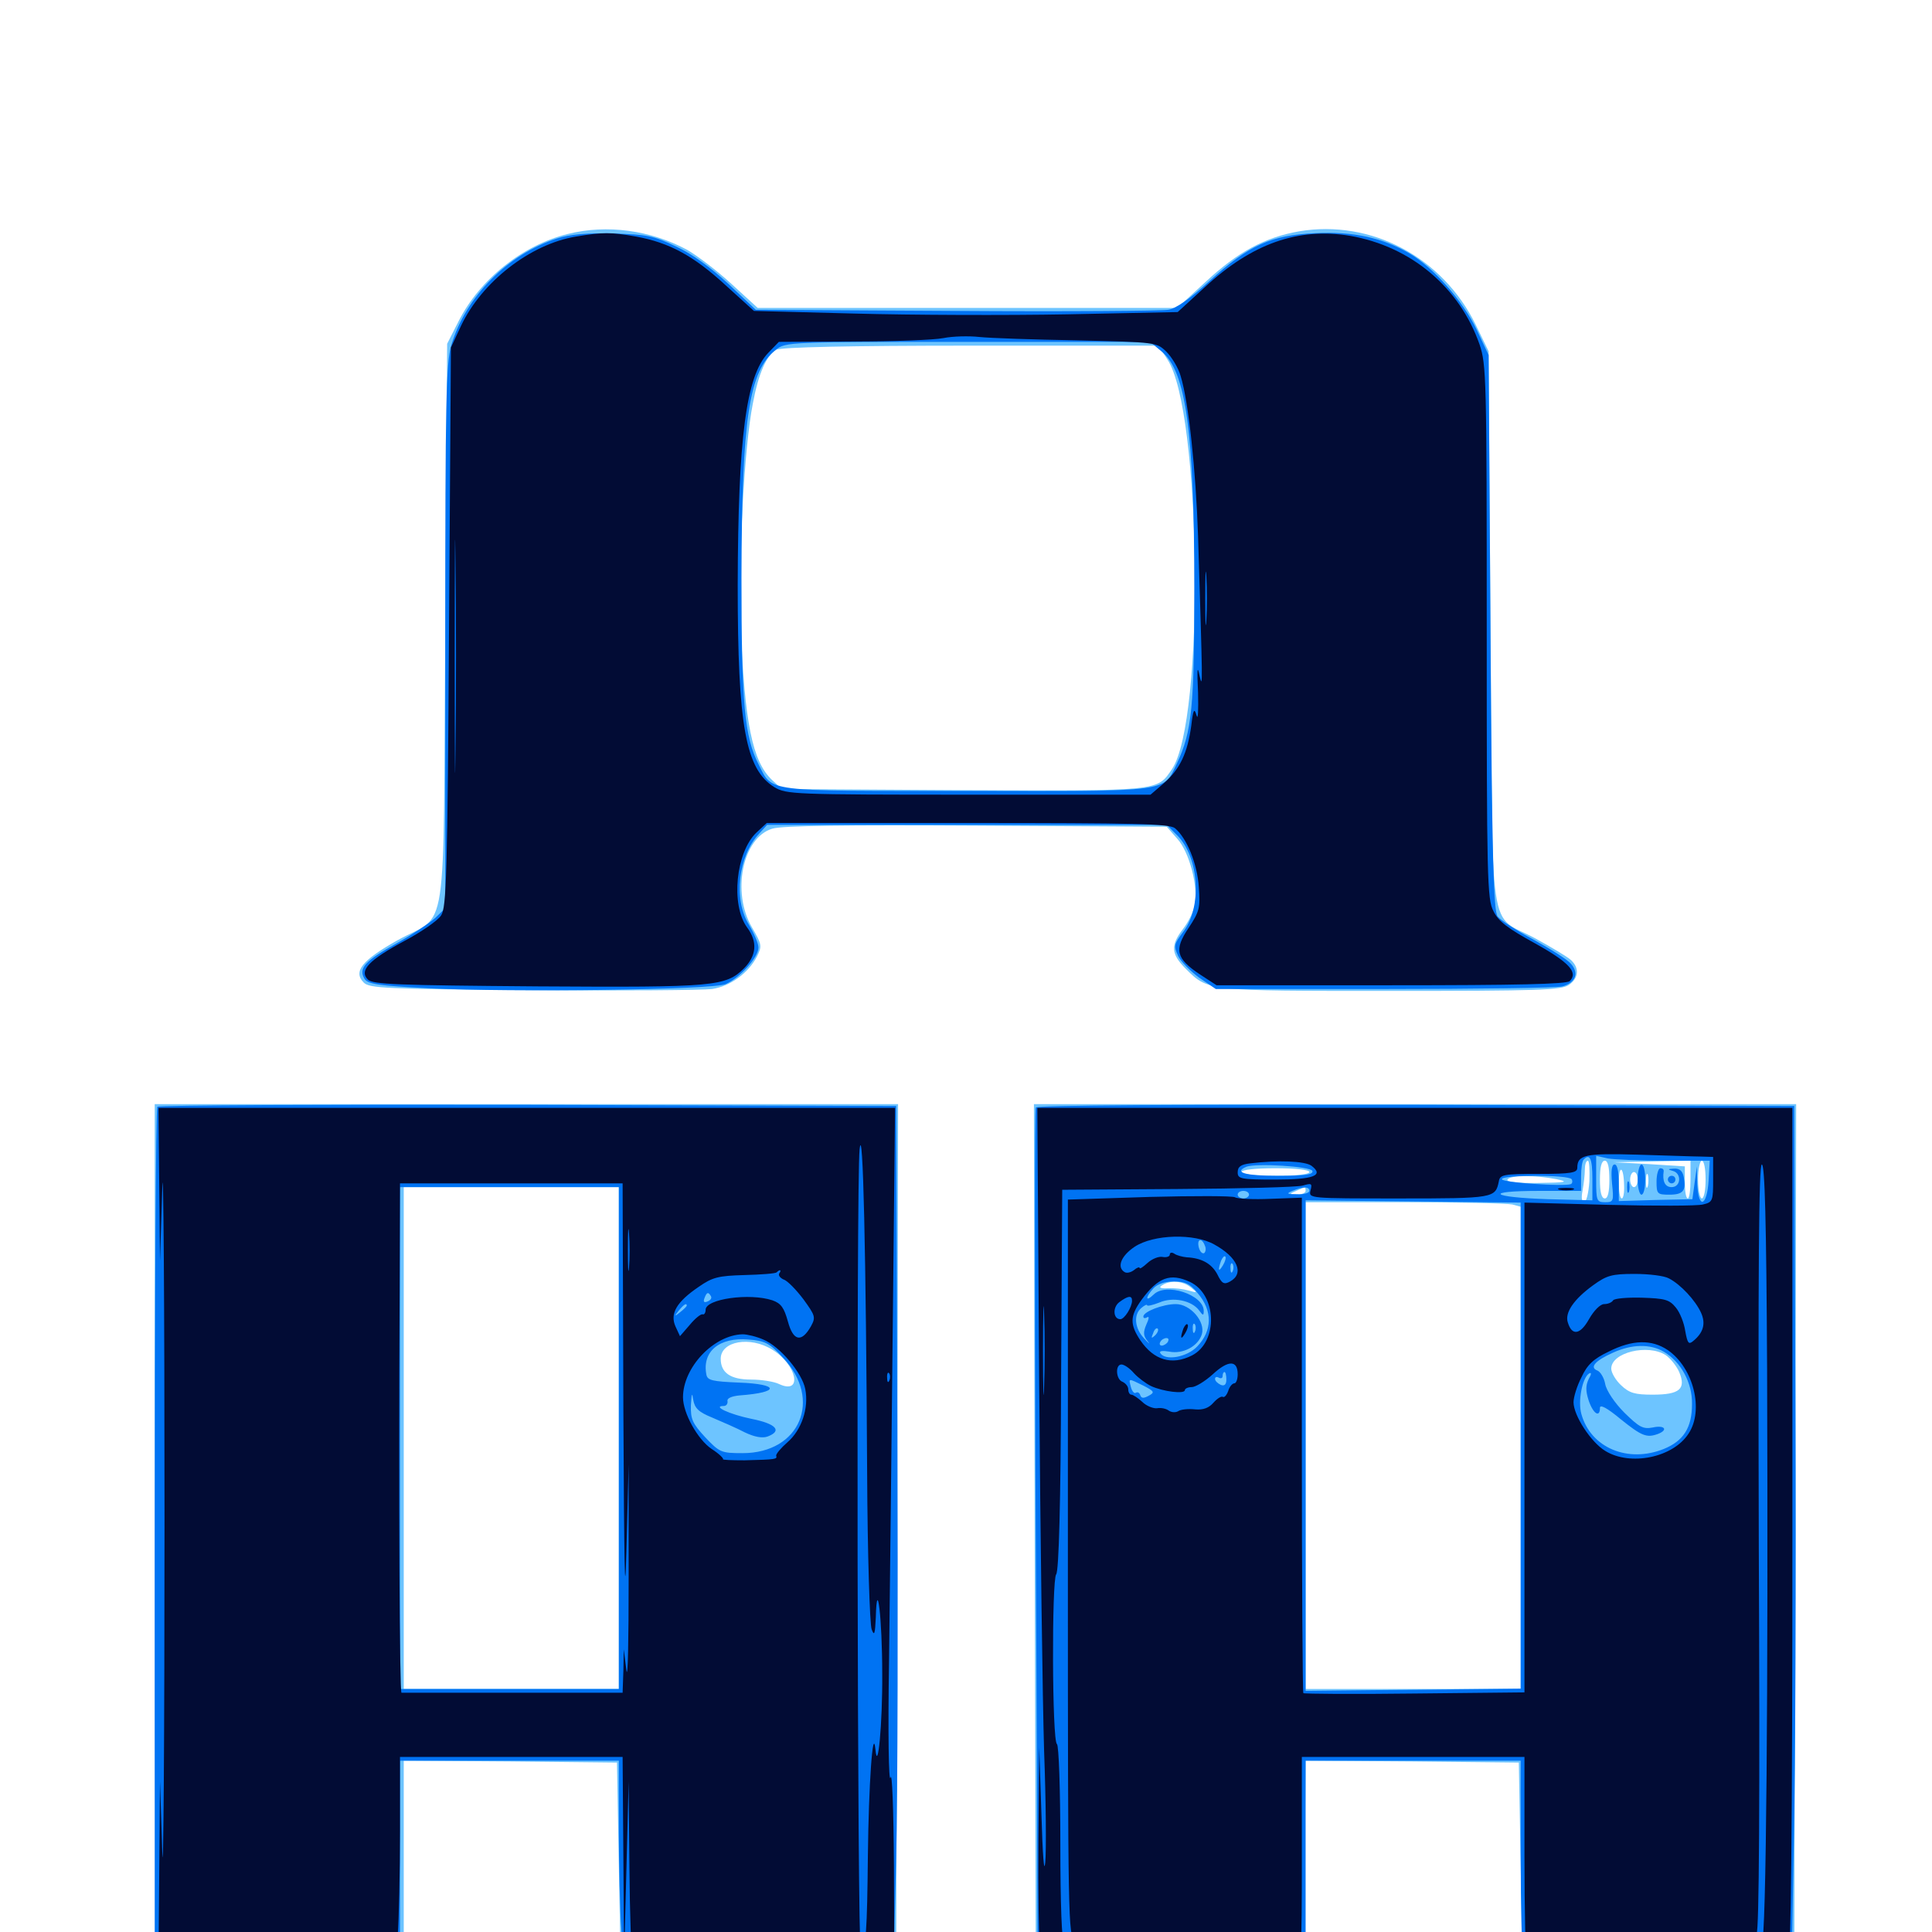 <svg xmlns="http://www.w3.org/2000/svg" viewBox="0 -1000 1000 1000">
	<path fill="#6dc4ff" d="M293.945 -878.906C270.703 -873.242 248.242 -855.469 237.305 -833.594L231.445 -822.07L230.469 -676.367C229.297 -508.203 232.422 -528.125 205.664 -513.281C187.305 -502.93 182.617 -497.07 188.281 -491.406C191.211 -488.477 199.414 -488.086 275.977 -487.5C322.461 -487.109 364.062 -487.5 368.555 -488.086C377.93 -489.453 387.305 -496.289 391.797 -504.883C394.531 -510.352 394.336 -511.133 389.258 -519.922C378.516 -538.086 384.375 -566.602 399.805 -571.094C404.883 -572.656 438.086 -573.047 505.469 -572.656L603.906 -572.07L609.375 -565.82C615.625 -558.984 620.312 -541.016 618.359 -531.445C617.773 -528.125 615.039 -522.656 612.305 -519.141C605.859 -510.742 606.055 -506.25 613.672 -498.633C625.391 -486.914 624.414 -487.109 720.117 -487.109C796.289 -487.109 808.203 -487.5 812.109 -490.234C817.188 -493.75 817.578 -499.023 813.086 -503.125C811.133 -504.883 802.93 -509.766 794.727 -514.258C769.922 -527.734 772.656 -508.984 771.484 -674.414L770.508 -818.164L763.867 -831.836C746.68 -866.992 709.57 -886.523 672.461 -880.273C654.688 -877.148 640.82 -869.727 624.023 -854.102L609.375 -840.625H500.781H392.188L378.516 -853.125C371.094 -859.961 360.742 -867.773 355.664 -870.703C336.719 -880.859 314.258 -883.984 293.945 -878.906ZM604.297 -813.867C621.875 -787.109 623.633 -627.148 606.641 -601.953C598.828 -590.43 601.172 -590.625 498.633 -591.016L404.688 -591.602L399.609 -596.289C389.453 -605.859 385.352 -625.781 383.398 -676.562C382.227 -711.523 385.156 -768.164 389.648 -791.016C392.578 -806.641 396.68 -816.016 401.758 -818.945C404.102 -820.312 440.039 -821.094 502.344 -821.094H599.609ZM80.078 -205.078C80.078 -82.031 80.664 18.75 81.641 19.141C82.422 19.531 111.328 19.531 146.094 19.141L208.984 18.555V-34.961V-88.672L264.258 -88.281L319.336 -87.695L320.312 -34.375L321.289 18.945L392.578 19.336L463.867 19.531L464.453 -204.492L464.844 -428.516H272.461H80.078ZM320.312 -255.664V-125.781H264.648H208.984V-255.664V-385.547H264.648H320.312ZM399.805 -301.367C412.5 -293.555 415.625 -277.93 403.32 -283.594C400.586 -284.961 393.945 -285.938 388.672 -285.938C378.125 -285.938 373.047 -289.453 373.047 -296.68C373.047 -305.859 388.281 -308.594 399.805 -301.367ZM535.547 -204.492L536.133 19.727H605.469H674.805L675.391 -34.57L675.781 -88.672L731.055 -88.281L786.133 -87.695L787.109 -33.984L788.086 19.727H858.398H928.711L929.297 -204.492L929.688 -428.516H732.422H535.156ZM822.656 -388.477C822.266 -382.617 821.094 -377.734 819.922 -377.734C818.75 -377.734 818.359 -380.078 819.141 -383.789C819.727 -387.109 820.312 -391.992 820.312 -394.531C820.312 -397.07 820.898 -399.219 821.875 -399.219C822.656 -399.219 822.852 -394.336 822.656 -388.477ZM833.008 -389.453C833.008 -383.008 832.227 -379.688 830.664 -379.688C828.906 -379.688 828.125 -383.008 828.125 -389.453C828.125 -395.898 828.906 -399.219 830.664 -399.219C832.227 -399.219 833.008 -395.898 833.008 -389.453ZM875 -389.453C875 -384.18 874.414 -379.688 873.633 -379.688C872.656 -379.688 872.07 -383.398 872.07 -387.891V-396.289L853.516 -397.461L834.961 -398.438L855.078 -398.828L875 -399.219ZM882.812 -389.453C882.812 -384.18 882.031 -379.688 880.859 -379.688C879.883 -379.688 878.906 -384.18 878.906 -389.453C878.906 -394.922 879.883 -399.219 880.859 -399.219C882.031 -399.219 882.812 -394.922 882.812 -389.453ZM677.734 -393.359C677.734 -392.188 670.508 -391.406 660.156 -391.406C649.805 -391.406 642.578 -392.188 642.578 -393.359C642.578 -394.531 649.805 -395.312 660.156 -395.312C670.508 -395.312 677.734 -394.531 677.734 -393.359ZM840.625 -386.523C840.82 -382.812 840.234 -379.688 839.453 -379.688C838.477 -379.688 837.891 -383.398 837.891 -387.891C837.891 -397.461 840.43 -396.484 840.625 -386.523ZM847.656 -389.453C847.656 -387.305 846.875 -385.547 845.703 -385.547C844.727 -385.547 843.75 -387.305 843.75 -389.453C843.75 -391.602 844.727 -393.359 845.703 -393.359C846.875 -393.359 847.656 -391.602 847.656 -389.453ZM852.93 -386.133C852.344 -384.18 851.953 -385.352 851.953 -388.477C851.953 -391.797 852.344 -393.164 852.93 -391.992C853.32 -390.625 853.32 -387.891 852.93 -386.133ZM805.664 -389.648C812.305 -388.281 810.742 -387.891 796.289 -387.695C785.156 -387.5 779.492 -388.281 780.273 -389.453C781.641 -391.797 794.727 -391.797 805.664 -389.648ZM675.781 -383.594C675.781 -382.617 673.828 -381.641 671.484 -381.836C667.188 -381.836 667.188 -382.031 670.898 -383.594C673.047 -384.57 675 -385.352 675.391 -385.352C675.586 -385.547 675.781 -384.766 675.781 -383.594ZM805.273 -380.273C806.445 -380.859 805.469 -381.25 802.734 -381.25C800 -381.25 799.023 -380.859 800.391 -380.273C801.562 -379.883 803.906 -379.883 805.273 -380.273ZM861.914 -380.273C863.086 -380.859 862.109 -381.25 859.375 -381.25C856.641 -381.25 855.664 -380.859 857.031 -380.273C858.203 -379.883 860.547 -379.883 861.914 -380.273ZM782.812 -376.562L787.109 -375.391V-250.586V-125.781H731.445H675.781V-251.758V-377.734H727.148C755.273 -377.734 780.273 -377.148 782.812 -376.562ZM616.406 -333.594C619.922 -330.859 619.922 -330.664 615.234 -332.031C612.5 -332.812 607.812 -333.398 604.492 -333.203C600.391 -333.008 599.609 -333.594 601.562 -334.766C605.859 -337.5 612.109 -337.109 616.406 -333.594ZM862.109 -298.633C864.648 -296.875 867.773 -292.969 869.141 -289.844C872.852 -281.055 869.336 -278.125 855.469 -278.125C846.289 -278.125 843.359 -278.906 839.062 -283.008C836.328 -285.547 833.984 -289.453 833.984 -291.602C833.984 -300 852.93 -304.492 862.109 -298.633Z"/>
	<path fill="#0073f3" d="M288.281 -876.562C262.695 -868.359 241.016 -846.484 233.594 -821.289C230.859 -811.914 230.469 -792.773 230.469 -670.312V-529.883L225.195 -524.805C222.07 -522.07 213.281 -516.211 205.273 -511.719C189.062 -502.734 185.352 -498.828 188.672 -493.359C190.43 -490.625 195.508 -489.844 221.875 -488.477C265.43 -486.328 368.75 -487.695 375.586 -490.625C382.812 -493.75 392.578 -504.492 392.578 -509.57C392.578 -511.719 390.234 -516.992 387.695 -521.289C379.492 -534.57 382.031 -556.836 392.969 -568.555L397.07 -573.047H500.586H603.906L609.375 -567.578C620.703 -556.055 622.266 -530.664 612.5 -517.773C607.617 -511.328 607.422 -510.352 609.766 -505.273C611.133 -502.344 616.211 -497.266 620.703 -493.945L629.297 -488.086H716.406C764.453 -488.086 806.055 -488.672 808.789 -489.453C815.625 -491.406 817.383 -496.484 813.086 -501.172C811.328 -503.32 802.539 -508.789 793.75 -513.672C784.961 -518.359 776.562 -523.828 775.195 -525.586C773.047 -528.125 772.266 -555.664 771.484 -672.461L770.508 -816.211L764.258 -829.492C757.227 -844.141 741.992 -861.523 729.688 -868.75C715.625 -876.953 700.586 -880.273 680.859 -879.297C657.812 -878.32 646.289 -873.047 625.977 -854.492C616.406 -845.703 608.594 -840.234 604.688 -839.648C601.367 -839.062 551.953 -838.672 494.922 -839.062L391.211 -839.648L376.953 -853.125C367.969 -861.523 358.008 -868.75 349.805 -872.461C338.477 -877.93 334.57 -878.711 317.383 -879.102C303.906 -879.492 294.922 -878.711 288.281 -876.562ZM601.367 -817.969C613.867 -807.617 618.164 -776.367 618.164 -696.094C618.164 -633.789 616.992 -621.484 609.18 -604.883C601.953 -589.844 607.227 -590.43 500.781 -590.625C394.922 -590.625 400 -589.844 392.773 -604.102C385.352 -618.555 383.789 -635.156 383.789 -700.977C383.984 -783.984 387.695 -808.008 401.562 -818.945C406.641 -823.047 408.398 -823.047 501.172 -823.047H595.312ZM81.445 -427.148C80.664 -426.562 80.078 -325.781 80.078 -203.516V18.75H143.555H207.031V-34.961V-88.672H263.672H320.312V-54.102C320.312 -34.961 320.898 -10.742 321.68 -0.391L322.852 18.75H392.578H462.5L463.867 -38.477C464.648 -69.727 464.844 -170.312 464.453 -261.523L463.867 -427.539L273.242 -428.125C168.555 -428.32 82.031 -427.93 81.445 -427.148ZM320.312 -255.664V-125.781H263.672H207.031V-255.664V-385.547H263.672H320.312ZM367.969 -329.102C368.555 -328.125 367.773 -326.953 366.211 -326.367C364.453 -325.586 363.867 -326.172 364.648 -328.125C365.82 -331.25 366.602 -331.445 367.969 -329.102ZM355.469 -324.219C355.469 -323.828 353.906 -322.266 352.148 -320.898C349.023 -318.359 348.828 -318.555 351.367 -321.68C353.906 -324.805 355.469 -325.781 355.469 -324.219ZM405.273 -297.266C425.781 -275.586 414.062 -247.852 384.375 -247.852C373.242 -247.852 372.461 -248.242 365.039 -256.055C358.398 -263.281 357.422 -265.43 357.617 -272.656C358.008 -278.906 358.203 -279.492 358.789 -275.586C359.57 -271.094 361.523 -269.141 368.75 -266.211C373.828 -264.062 381.445 -260.742 385.547 -258.594C390.43 -256.25 394.531 -255.469 397.266 -256.445C405.078 -259.375 401.758 -263.086 388.867 -265.625C377.539 -267.969 368.359 -272.266 374.609 -272.266C375.977 -272.266 376.758 -273.438 376.562 -274.805C376.172 -276.172 378.516 -277.344 382.812 -277.734C403.906 -279.297 403.516 -283.594 382.422 -284.375C368.555 -284.961 366.211 -285.547 365.625 -288.477C363.281 -300.391 372.266 -308.008 387.5 -306.641C395.898 -306.055 398.242 -304.883 405.273 -297.266ZM536.133 -426.758C535.547 -425.586 535.547 -341.406 535.938 -239.648C536.523 -137.891 536.914 -38.086 536.914 -17.969L537.109 18.75H606.445H675.781V-34.961V-88.672H731.445H787.109V-41.016C787.109 -14.844 787.695 9.375 788.281 12.695L789.648 18.75H858.398H927.344L928.516 -48.242C929.297 -84.961 929.688 -185.352 929.297 -271.289L928.711 -427.539L733.008 -428.125C610.156 -428.32 536.914 -427.93 536.133 -426.758ZM824.219 -389.844V-378.711L801.367 -379.297C771.289 -380.273 767.578 -383.594 796.484 -383.594H818.359V-391.016C818.359 -395.117 818.945 -399.219 819.727 -399.805C822.852 -403.125 824.219 -400.391 824.219 -389.844ZM861.719 -399.219H884.961L884.375 -389.062C883.594 -375.586 879.102 -373.828 878.516 -386.914L878.32 -396.289L877.148 -387.891L875.977 -379.297L857.031 -378.906L837.891 -378.32V-387.695C837.891 -393.555 837.109 -397.266 835.742 -397.266C834.18 -397.266 833.789 -393.945 834.375 -387.5C835.352 -378.32 835.156 -377.734 830.859 -377.734C826.367 -377.734 826.172 -378.516 826.172 -389.648V-401.758L832.227 -400.391C835.547 -399.805 848.828 -399.219 861.719 -399.219ZM679.297 -393.945C679.883 -391.992 675.391 -391.406 661.328 -391.406C644.531 -391.406 638.281 -393.164 645.117 -396.094C650 -398.047 678.32 -396.289 679.297 -393.945ZM813.477 -389.648C814.062 -388.672 813.867 -387.5 813.086 -387.109C809.766 -385.742 777.344 -387.891 777.344 -389.648C777.344 -391.992 811.914 -391.992 813.477 -389.648ZM677.734 -383.594C677.734 -382.617 674.805 -381.641 671.484 -381.836C666.016 -381.836 665.625 -382.227 668.945 -383.594C674.414 -385.938 677.734 -385.938 677.734 -383.594ZM646.484 -381.641C646.484 -380.664 645.117 -379.688 643.555 -379.688C641.992 -379.688 640.625 -380.664 640.625 -381.641C640.625 -382.812 641.992 -383.594 643.555 -383.594C645.117 -383.594 646.484 -382.812 646.484 -381.641ZM787.109 -251.758V-125.977L731.445 -125.391L675.781 -124.805V-251.758V-378.711L731.445 -378.125L787.109 -377.539ZM595.898 -353.32C599.023 -355.078 599.414 -355.859 597.461 -356.641C593.555 -358.203 588.672 -352.539 591.602 -350.195C592.773 -349.219 593.164 -349.023 592.773 -349.805C592.188 -350.586 593.555 -352.148 595.898 -353.32ZM623.633 -355.273C624.414 -353.711 624.023 -351.953 623.242 -351.367C622.266 -350.977 621.094 -352.148 620.508 -354.297C619.336 -358.789 622.07 -359.57 623.633 -355.273ZM629.883 -350.195C630.469 -351.172 629.883 -352.734 628.711 -353.516C627.344 -354.297 626.953 -354.102 627.734 -352.734C628.32 -351.758 627.734 -350.195 626.562 -349.805C624.805 -349.023 624.609 -348.633 626.367 -348.633C627.539 -348.438 629.102 -349.219 629.883 -350.195ZM633.008 -345.117C630.664 -341.211 630.273 -342.383 632.031 -347.461C632.812 -349.219 633.789 -350.195 634.18 -349.609C634.766 -349.219 634.18 -347.07 633.008 -345.117ZM638.086 -342.188C637.5 -340.625 636.914 -341.211 636.914 -343.359C636.719 -345.508 637.305 -346.68 637.891 -345.898C638.477 -345.312 638.672 -343.555 638.086 -342.188ZM619.922 -330.664C627.734 -321.484 627.539 -311.328 619.727 -303.125C614.453 -297.461 603.125 -295.508 600.586 -299.609C599.805 -300.781 601.758 -300.977 605.273 -300.391C612.305 -299.023 620.117 -303.125 622.07 -309.375C624.023 -315.82 616.211 -325 608.594 -325C601.953 -325 591.797 -321.094 591.797 -318.555C591.797 -317.578 592.773 -317.578 593.75 -318.164C594.922 -318.945 594.727 -317.383 593.359 -314.453C591.602 -310.352 591.797 -308.594 593.945 -305.859C595.508 -303.906 594.727 -304.492 592.383 -307.031C587.305 -312.305 586.523 -319.531 590.82 -323.047C592.383 -324.414 593.75 -325 593.75 -324.414C593.75 -323.828 596.484 -324.414 600 -325.781C607.031 -328.906 616.797 -326.953 620.703 -321.68C622.656 -318.945 623.047 -318.945 623.047 -321.484C623.047 -329.883 603.32 -336.328 597.07 -329.883C592.773 -325.781 592.773 -328.516 597.07 -333.203C599.023 -335.352 602.93 -336.719 607.617 -336.719C613.281 -336.719 616.016 -335.547 619.922 -330.664ZM582.812 -322.266C583.594 -324.023 583.789 -325.781 583.398 -326.172C582.422 -327.148 578.125 -322.656 578.125 -320.703C578.125 -317.773 581.641 -319.141 582.812 -322.266ZM608.203 -319.922C607.617 -321.68 606.25 -323.047 605.273 -323.047C602.734 -323.047 603.125 -321.875 606.445 -319.141C608.984 -316.992 609.18 -317.188 608.203 -319.922ZM616.211 -319.141C615.625 -320.312 614.648 -321.094 614.062 -321.094C613.672 -321.094 613.281 -320.312 613.281 -319.141C613.281 -318.164 614.258 -317.188 615.43 -317.188C616.406 -317.188 616.797 -318.164 616.211 -319.141ZM815.039 -318.164C816.406 -321.484 815.234 -322.07 813.477 -318.945C812.695 -317.773 812.5 -316.602 813.086 -316.016C813.477 -315.43 814.453 -316.406 815.039 -318.164ZM603.516 -317.188C603.516 -318.359 603.125 -319.141 602.734 -319.141C602.148 -319.141 601.172 -318.359 600.586 -317.188C600 -316.211 600.391 -315.234 601.367 -315.234C602.539 -315.234 603.516 -316.211 603.516 -317.188ZM618.555 -310.938C617.969 -309.375 617.383 -309.961 617.383 -312.109C617.188 -314.258 617.773 -315.43 618.359 -314.648C618.945 -314.062 619.141 -312.305 618.555 -310.938ZM597.852 -308.789C595.898 -307.031 595.703 -307.227 596.875 -309.961C597.461 -311.914 598.633 -312.891 599.219 -312.305C599.805 -311.719 599.219 -310.156 597.852 -308.789ZM604.492 -305.469C603.906 -304.492 602.344 -303.516 601.367 -303.516C600.195 -303.516 600 -304.492 600.586 -305.469C601.172 -306.641 602.734 -307.422 603.711 -307.422C604.883 -307.422 605.078 -306.641 604.492 -305.469ZM861.133 -300.391C870.117 -295.117 875.977 -284.18 875.781 -273.242C875.781 -260.938 871.289 -254.102 861.133 -250C842.578 -242.578 823.438 -250.586 818.555 -267.969C816.602 -274.609 818.945 -286.719 822.461 -289.062C823.828 -289.844 823.828 -288.867 822.266 -286.133C820.703 -282.812 820.703 -280.078 822.266 -275.195C824.609 -268.164 828.125 -266.016 828.125 -271.289C828.125 -273.242 831.836 -271.289 838.867 -265.43C849.805 -256.641 852.344 -255.664 858.203 -257.812C863.672 -259.961 861.523 -262.5 855.469 -261.133C850.391 -260.156 848.438 -261.328 840.82 -268.75C835.742 -273.828 831.445 -280.273 830.859 -283.594C830.273 -286.914 828.32 -290.039 826.758 -290.625C822.656 -292.188 825.586 -295.703 834.766 -299.805C844.531 -304.297 854.102 -304.492 861.133 -300.391ZM583.984 -289.844C583.984 -291.016 583.203 -291.797 582.031 -291.797C581.055 -291.797 580.078 -291.016 580.078 -289.844C580.078 -288.867 581.055 -287.891 582.031 -287.891C583.203 -287.891 583.984 -288.867 583.984 -289.844ZM638.086 -287.5C638.672 -288.867 638.477 -290.625 637.891 -291.211C637.305 -291.992 636.719 -290.82 636.914 -288.672C636.914 -286.523 637.5 -285.938 638.086 -287.5ZM634.766 -285.938C634.766 -283.398 633.789 -282.422 631.836 -283.203C630.273 -283.984 628.906 -285.156 628.906 -286.328C628.906 -287.305 629.883 -287.5 630.859 -286.914C632.031 -286.328 632.812 -286.719 632.812 -287.695C632.812 -288.867 633.203 -289.844 633.789 -289.844C634.375 -289.844 634.766 -288.086 634.766 -285.938ZM591.797 -282.812C597.461 -279.883 597.852 -279.297 594.531 -277.539C591.992 -276.172 590.82 -276.172 590.234 -277.734C589.844 -279.102 588.867 -279.688 587.891 -279.102C587.109 -278.516 585.938 -279.883 585.352 -282.031C584.18 -286.719 583.789 -286.719 591.797 -282.812ZM629.102 -280.664C625.977 -284.57 625 -284.766 625 -281.836C625 -280.859 624.023 -280.469 622.656 -281.25C621.289 -282.227 620.898 -281.641 621.68 -279.492C622.266 -277.93 621.68 -275.977 620.117 -275.391C618.359 -274.805 617.773 -275.391 618.555 -277.344C619.141 -278.711 618.555 -280.078 617.578 -280.078C614.648 -280.078 613.281 -277.344 614.844 -275C616.992 -271.68 622.852 -272.656 624.023 -276.367C624.805 -278.711 626.367 -279.492 628.516 -278.711C631.445 -277.539 631.445 -277.734 629.102 -280.664ZM608.789 -275.195C608.008 -276.758 606.25 -278.125 604.492 -278.125C600.781 -278.125 600.781 -276.758 604.492 -272.852C608.008 -269.336 610.352 -270.703 608.789 -275.195ZM847.656 -389.453C847.656 -385.156 848.633 -381.641 849.609 -381.641C850.781 -381.641 851.562 -385.156 851.562 -389.453C851.562 -393.75 850.781 -397.266 849.609 -397.266C848.633 -397.266 847.656 -393.75 847.656 -389.453ZM857.422 -388.477C857.422 -382.031 857.812 -381.641 864.062 -381.641C871.289 -381.641 872.852 -383.789 871.484 -390.82C870.898 -393.945 869.336 -395.312 866.406 -395.117C863.086 -394.922 863.086 -394.727 865.82 -393.945C870.508 -392.773 870.117 -385.547 865.234 -385.547C861.719 -385.547 860.352 -388.672 861.133 -393.945C861.133 -394.727 860.547 -395.312 859.375 -395.312C858.398 -395.312 857.422 -392.188 857.422 -388.477ZM863.281 -389.453C863.281 -388.477 864.258 -387.5 865.234 -387.5C866.406 -387.5 867.188 -388.477 867.188 -389.453C867.188 -390.625 866.406 -391.406 865.234 -391.406C864.258 -391.406 863.281 -390.625 863.281 -389.453ZM842.188 -385.547C842.188 -382.812 842.578 -381.836 843.164 -383.203C843.555 -384.375 843.555 -386.719 843.164 -388.086C842.578 -389.258 842.188 -388.281 842.188 -385.547Z"/>
	<path fill="#020c35" d="M298.047 -877.539C274.414 -873.633 249.414 -854.102 238.672 -831.445L233.398 -820.117L232.422 -675.586C231.641 -546.68 231.055 -530.273 228.32 -526.172C226.562 -523.438 217.969 -517.578 209.18 -512.891C191.016 -503.125 185.742 -497.656 190.43 -492.969C193.164 -490.43 205.273 -490.039 278.516 -489.453C370.312 -488.867 375.586 -489.453 385.156 -498.828C391.602 -505.469 392.188 -512.5 386.719 -519.922C378.125 -531.641 380.859 -558.984 391.602 -569.141L396.875 -574.023H500.781C588.281 -574.023 605.469 -573.633 608.203 -571.289C614.258 -566.211 619.727 -552.93 620.508 -540.82C621.289 -530.078 620.898 -528.32 615.234 -519.727C607.617 -508.398 608.594 -503.906 621.289 -495.508L629.688 -490.039H719.922C785.547 -490.039 810.938 -490.625 812.5 -492.188C816.992 -496.68 812.109 -501.953 794.531 -511.719C780.664 -519.336 775.586 -523.047 773.047 -528.32C769.727 -534.375 769.531 -545.508 769.531 -672.852C769.531 -804.297 769.336 -811.328 765.82 -821.68C755.469 -851.367 730.273 -872.461 698.828 -877.93C671.875 -882.422 647.852 -873.828 623.633 -851.367L609.57 -838.477L552.344 -837.305C520.898 -836.719 471.484 -836.914 442.578 -837.695L390.234 -839.062L375.391 -852.539C358.984 -867.578 346.484 -874.414 329.297 -877.539C316.211 -879.883 311.914 -879.883 298.047 -877.539ZM557.617 -823.828C598.242 -822.852 598.633 -822.852 603.711 -817.969C606.445 -815.234 609.961 -809.57 611.133 -805.273C615.234 -791.797 618.945 -756.836 620.117 -722.461C622.461 -646.094 622.656 -642.383 620.898 -650.195C619.727 -656.055 619.531 -653.711 620.117 -641.406C620.312 -632.227 620.117 -626.953 619.336 -629.688C618.164 -633.789 617.578 -632.812 616.602 -624.414C614.648 -610.156 610.742 -601.953 602.539 -594.727L595.508 -588.672H501.367C410.352 -588.672 407.031 -588.867 400.781 -592.578C385.938 -601.758 381.836 -624.219 381.836 -697.07C382.031 -773.242 386.133 -805.469 397.656 -817.383L403.125 -823.047L441.211 -823.242C462.305 -823.242 483.398 -824.023 488.281 -825C493.164 -825.977 501.562 -826.172 506.836 -825.586C512.305 -825 534.961 -824.219 557.617 -823.828ZM235.742 -611.719C235.547 -584.57 235.352 -606.25 235.352 -659.961C235.352 -713.672 235.547 -735.938 235.742 -709.375C236.133 -682.812 236.133 -638.867 235.742 -611.719ZM624.414 -679.102C624.023 -672.852 623.828 -677.93 623.828 -690.234C623.828 -702.539 624.023 -707.617 624.414 -701.562C624.805 -695.312 624.805 -685.156 624.414 -679.102ZM82.422 -387.109L82.812 -347.461L83.984 -384.57C84.57 -405.078 85.156 -328.125 85.156 -213.672C85.156 -99.219 84.57 -21.875 83.984 -41.797L82.812 -77.93L82.422 -30.664L82.031 16.797H143.359H204.492L205.859 1.758C206.445 -6.445 207.031 -30.469 207.031 -51.953V-90.625H264.648H322.266L322.656 -38.477L323.047 13.867L324.219 -32.031L325.391 -77.93L325.781 -33.594C325.977 -9.375 326.758 11.914 327.344 13.672C328.32 16.211 332.422 16.797 351.758 16.797C365.82 16.797 376.953 15.82 380.078 14.453C384.375 12.5 385.547 12.5 386.328 14.453C386.719 15.82 390.234 16.602 395.117 16.602L403.32 16.211L396.484 14.648C389.648 13.086 399.219 13.477 442.969 16.016L462.891 17.188L462.695 -34.18C462.5 -64.258 461.719 -83.398 460.938 -79.883C459.961 -76.758 459.57 -103.516 460.156 -139.453C460.547 -175.391 461.523 -254.688 462.109 -315.82L463.281 -426.562H272.656H82.031ZM245.703 -423.242C247.461 -423.828 245.508 -424.219 241.211 -424.023C236.914 -424.023 235.352 -423.633 237.891 -423.242C240.234 -422.852 243.75 -422.852 245.703 -423.242ZM299.414 -423.242C308.203 -423.438 300.977 -423.828 283.203 -423.828C265.43 -423.828 258.203 -423.438 267.188 -423.242C275.977 -422.852 290.43 -422.852 299.414 -423.242ZM356.055 -423.242C360.547 -423.633 356.445 -423.828 346.68 -423.828C337.109 -423.828 333.398 -423.633 338.477 -423.242C343.555 -422.852 351.562 -422.852 356.055 -423.242ZM448.828 -237.695C449.023 -195.508 450.195 -158.984 451.172 -156.641C452.539 -152.93 452.93 -154.297 453.32 -162.891C453.906 -184.766 456.641 -162.695 456.641 -133.594C456.836 -107.812 454.297 -81.641 453.125 -94.531C451.758 -107.422 449.609 -75.781 449.219 -39.844C448.828 -0.586 448.242 8.984 445.508 8.984C443.75 8.984 443.164 -389.258 444.922 -405.078C446.68 -420.508 448.242 -351.562 448.828 -237.695ZM322.656 -269.922C323.047 -190.039 323.438 -166.602 324.219 -197.07L325.391 -241.992V-183.398C325.391 -151.172 325 -129.688 324.219 -135.547L322.852 -146.289L322.656 -135.156L322.266 -123.828H265.625H207.812C206.836 -123.828 206.25 -223.828 206.836 -330.469L207.031 -387.5H264.648H322.266ZM325.586 -343.945C325.195 -339.453 325 -343.75 325 -353.32C325 -363.086 325.195 -366.602 325.586 -361.523C325.977 -356.445 325.977 -348.438 325.586 -343.945ZM403.32 -340.82C402.734 -339.844 403.906 -338.477 405.664 -337.695C407.617 -337.109 412.109 -332.422 415.82 -327.539C422.07 -318.945 422.266 -318.164 419.727 -313.477C414.844 -304.883 410.547 -305.859 407.812 -316.016C405.859 -323.047 404.297 -325.391 399.805 -326.953C388.086 -330.859 365.234 -327.734 365.234 -322.07C365.234 -320.508 364.453 -319.336 363.672 -319.727C362.695 -319.922 359.766 -317.578 357.031 -314.258L351.953 -308.398L349.609 -313.477C346.68 -320.117 350.195 -326.172 361.719 -333.984C368.75 -338.867 371.68 -339.648 385.352 -340.039C393.75 -340.234 401.367 -340.82 401.953 -341.406C403.711 -343.164 404.688 -342.773 403.32 -340.82ZM395.117 -306.641C403.711 -303.125 415.234 -289.258 416.797 -281.055C418.75 -271.094 414.844 -259.766 407.617 -253.516C404.297 -250.586 401.562 -247.461 401.758 -246.484C402.344 -244.727 401.758 -244.531 385.352 -244.141C378.711 -244.141 373.828 -244.336 374.219 -244.727C374.609 -245.117 372.07 -247.656 368.359 -250C361.133 -254.883 353.516 -268.555 353.516 -276.758C353.516 -292.188 369.336 -308.984 384.375 -309.375C386.719 -309.375 391.602 -308.203 395.117 -306.641ZM460.352 -285.547C459.766 -283.984 459.18 -284.57 459.18 -286.719C458.984 -288.867 459.57 -290.039 460.156 -289.258C460.742 -288.672 460.938 -286.914 460.352 -285.547ZM242.773 -120.508C245.117 -120.898 242.773 -121.289 237.305 -121.289C232.031 -121.289 229.883 -120.898 233.008 -120.508C235.938 -120.117 240.234 -120.117 242.773 -120.508ZM370.703 14.258C372.461 13.672 370.508 13.281 366.211 13.477C361.914 13.477 360.352 13.867 362.891 14.258C365.234 14.648 368.75 14.648 370.703 14.258ZM537.891 -283.594C538.477 -204.883 539.648 -119.336 540.43 -93.555C541.406 -67.773 541.602 -41.797 541.016 -35.938C540.43 -29.688 539.648 -39.844 539.062 -60.352L537.891 -95.508L537.5 -47.461C537.305 -21.094 537.695 4.688 538.281 9.766L539.648 18.75H603.711C638.867 18.75 668.945 18.164 670.703 17.578C673.438 16.602 673.828 9.766 673.828 -37.109V-90.625H731.445H789.062V-39.062C789.062 -10.742 789.648 13.867 790.234 15.625C791.211 18.359 799.023 18.75 857.422 18.75C909.766 18.75 923.828 18.164 925.586 16.211C926.953 14.258 927.734 -49.609 927.734 -206.445V-426.562H732.227H536.914ZM880.469 -401.367L886.719 -401.172V-389.453C886.719 -378.516 886.523 -377.734 881.445 -376.562C878.516 -375.781 856.641 -375.781 832.617 -376.367L789.062 -377.539V-250.781V-124.023L732.227 -123.438C700.977 -123.047 675 -123.242 674.609 -123.633C674.219 -124.023 673.828 -182.031 673.828 -252.344V-380.078L657.617 -379.492C648.828 -379.102 640.43 -379.492 639.258 -380.273C638.086 -381.055 617.969 -381.055 594.922 -380.469L552.734 -379.102V-187.891C552.734 -7.227 552.93 3.125 556.25 3.32H615.039C653.516 3.125 670.117 3.711 668.555 5.273C666.406 7.422 554.297 8.203 550.781 6.055C549.609 5.273 548.828 -13.672 548.828 -45.703C548.828 -73.438 548.047 -96.68 547.07 -97.266C544.531 -98.828 544.336 -182.227 546.68 -185.156C548.047 -186.719 549.023 -221.68 549.219 -285.938L549.805 -384.18L609.375 -384.57C642.188 -384.766 671.289 -385.547 674.219 -386.328C678.906 -387.695 679.297 -387.5 678.32 -383.789C677.344 -379.688 677.539 -379.688 724.219 -379.688C773.242 -379.688 774.023 -379.883 775.781 -388.477C776.367 -391.992 777.93 -392.383 796.484 -392.383C813.086 -392.383 816.406 -392.969 816.406 -395.508C816.406 -402.344 820.508 -403.125 847.656 -402.344C862.109 -401.953 876.953 -401.367 880.469 -401.367ZM678.711 -396.68C685.547 -391.602 680.078 -389.453 659.961 -389.453C642.188 -389.453 640.625 -389.844 640.625 -393.164C640.625 -396.094 642.188 -397.266 647.07 -397.852C661.719 -399.609 675.195 -399.023 678.711 -396.68ZM914.648 -291.406C915.234 -125.195 914.258 3.711 911.914 6.055C910.742 7.227 889.844 7.812 855.859 7.617C791.016 7.227 794.922 7.422 794.922 5.273C794.922 4.492 820.117 3.516 851.172 3.32C885.352 3.125 908.008 2.148 909.18 0.977C910.547 -0.391 910.938 -68.75 910.352 -199.219C909.961 -344.336 910.352 -397.266 911.914 -397.266C913.477 -397.266 914.258 -367.969 914.648 -291.406ZM628.516 -355.859C640.625 -349.219 644.141 -340.82 636.719 -336.719C633.594 -334.961 632.422 -335.547 630.078 -340.43C627.148 -345.898 622.07 -348.828 614.258 -349.219C612.109 -349.414 609.18 -350.195 608.008 -350.977C606.641 -351.953 605.469 -351.758 605.469 -350.586C605.469 -349.609 603.711 -349.023 601.758 -349.414C599.805 -349.805 596.289 -348.438 593.945 -346.289C591.602 -344.141 589.844 -342.969 589.844 -343.75C589.844 -344.336 588.477 -343.945 586.914 -342.578C585.352 -341.406 583.203 -340.82 582.031 -341.602C577.93 -344.141 580.273 -350 587.305 -354.688C597.07 -361.133 618.164 -361.719 628.516 -355.859ZM863.867 -338.281C869.922 -335.156 877.539 -326.953 880.469 -320.508C883.008 -314.844 881.641 -310.156 876.367 -305.859C874.023 -303.906 873.438 -304.688 872.266 -311.133C871.68 -315.234 869.531 -320.703 867.383 -323.242C864.062 -327.344 861.719 -327.93 849.805 -328.32C842.188 -328.516 835.547 -327.93 834.961 -326.953C834.18 -325.781 832.227 -325 830.273 -325C828.32 -325 825 -321.68 822.461 -317.188C817.969 -309.18 813.672 -308.398 811.523 -315.43C809.766 -320.508 814.648 -327.539 824.609 -334.766C831.641 -339.844 834.18 -340.625 846.094 -340.625C853.516 -340.625 861.523 -339.648 863.867 -338.281ZM615.82 -336.523C629.883 -330.078 630.664 -305.469 616.992 -298.438C606.641 -293.164 597.266 -295.898 590.234 -306.25C584.766 -314.453 584.766 -318.75 590.82 -327.148C599.414 -338.867 605.664 -341.211 615.82 -336.523ZM540.43 -282.617C540.234 -272.07 539.844 -280.273 539.844 -300.586C539.844 -321.094 540.234 -329.688 540.43 -319.727C540.82 -309.766 540.82 -293.164 540.43 -282.617ZM585.938 -326.758C585.938 -323.438 582.031 -317.188 579.883 -317.188C576.172 -317.188 575.781 -323.242 579.297 -325.977C583.789 -329.297 585.938 -329.688 585.938 -326.758ZM863.281 -301.172C876.562 -291.992 882.031 -270.117 874.023 -258.008C866.016 -245.508 843.75 -241.016 830.859 -249.023C823.438 -253.516 814.453 -267.383 814.453 -274.219C814.453 -276.758 816.211 -282.617 818.555 -287.109C821.484 -293.555 824.805 -296.68 832.617 -300.391C844.922 -306.641 854.883 -306.836 863.281 -301.172ZM640.625 -288.672C640.625 -286.133 639.844 -283.984 638.867 -283.984C637.891 -283.984 636.328 -282.227 635.742 -280.078C634.961 -277.93 633.789 -276.562 633.008 -276.953C632.227 -277.539 630.078 -276.172 628.125 -274.023C625.781 -271.289 622.852 -270.117 618.555 -270.508C615.039 -270.898 611.133 -270.508 609.766 -269.531C608.398 -268.75 606.25 -268.945 604.883 -269.922C603.516 -270.898 600.977 -271.484 598.828 -271.094C596.875 -270.898 593.359 -272.266 591.211 -274.414C589.062 -276.367 586.523 -278.125 585.547 -278.125C584.766 -278.125 583.984 -279.297 583.984 -280.859C583.984 -282.422 582.617 -283.984 581.055 -284.766C577.539 -285.938 577.148 -293.75 580.469 -293.75C581.836 -293.75 584.766 -291.797 586.914 -289.258C589.062 -286.914 592.969 -283.984 595.703 -282.617C601.953 -279.688 613.281 -278.32 613.281 -280.469C613.281 -281.25 614.844 -282.031 616.797 -282.031C618.75 -282.031 623.633 -284.961 627.734 -288.672C635.742 -296.094 640.625 -296.094 640.625 -288.672ZM807.227 -384.18C805.273 -384.766 806.836 -385.156 810.547 -385.156C814.258 -385.156 815.82 -384.766 814.062 -384.18C812.109 -383.789 808.984 -383.789 807.227 -384.18ZM612.5 -312.305C610.742 -307.227 611.133 -306.055 613.477 -309.961C614.648 -311.914 615.234 -314.062 614.648 -314.453C614.258 -315.039 613.281 -314.062 612.5 -312.305Z"/>
</svg>